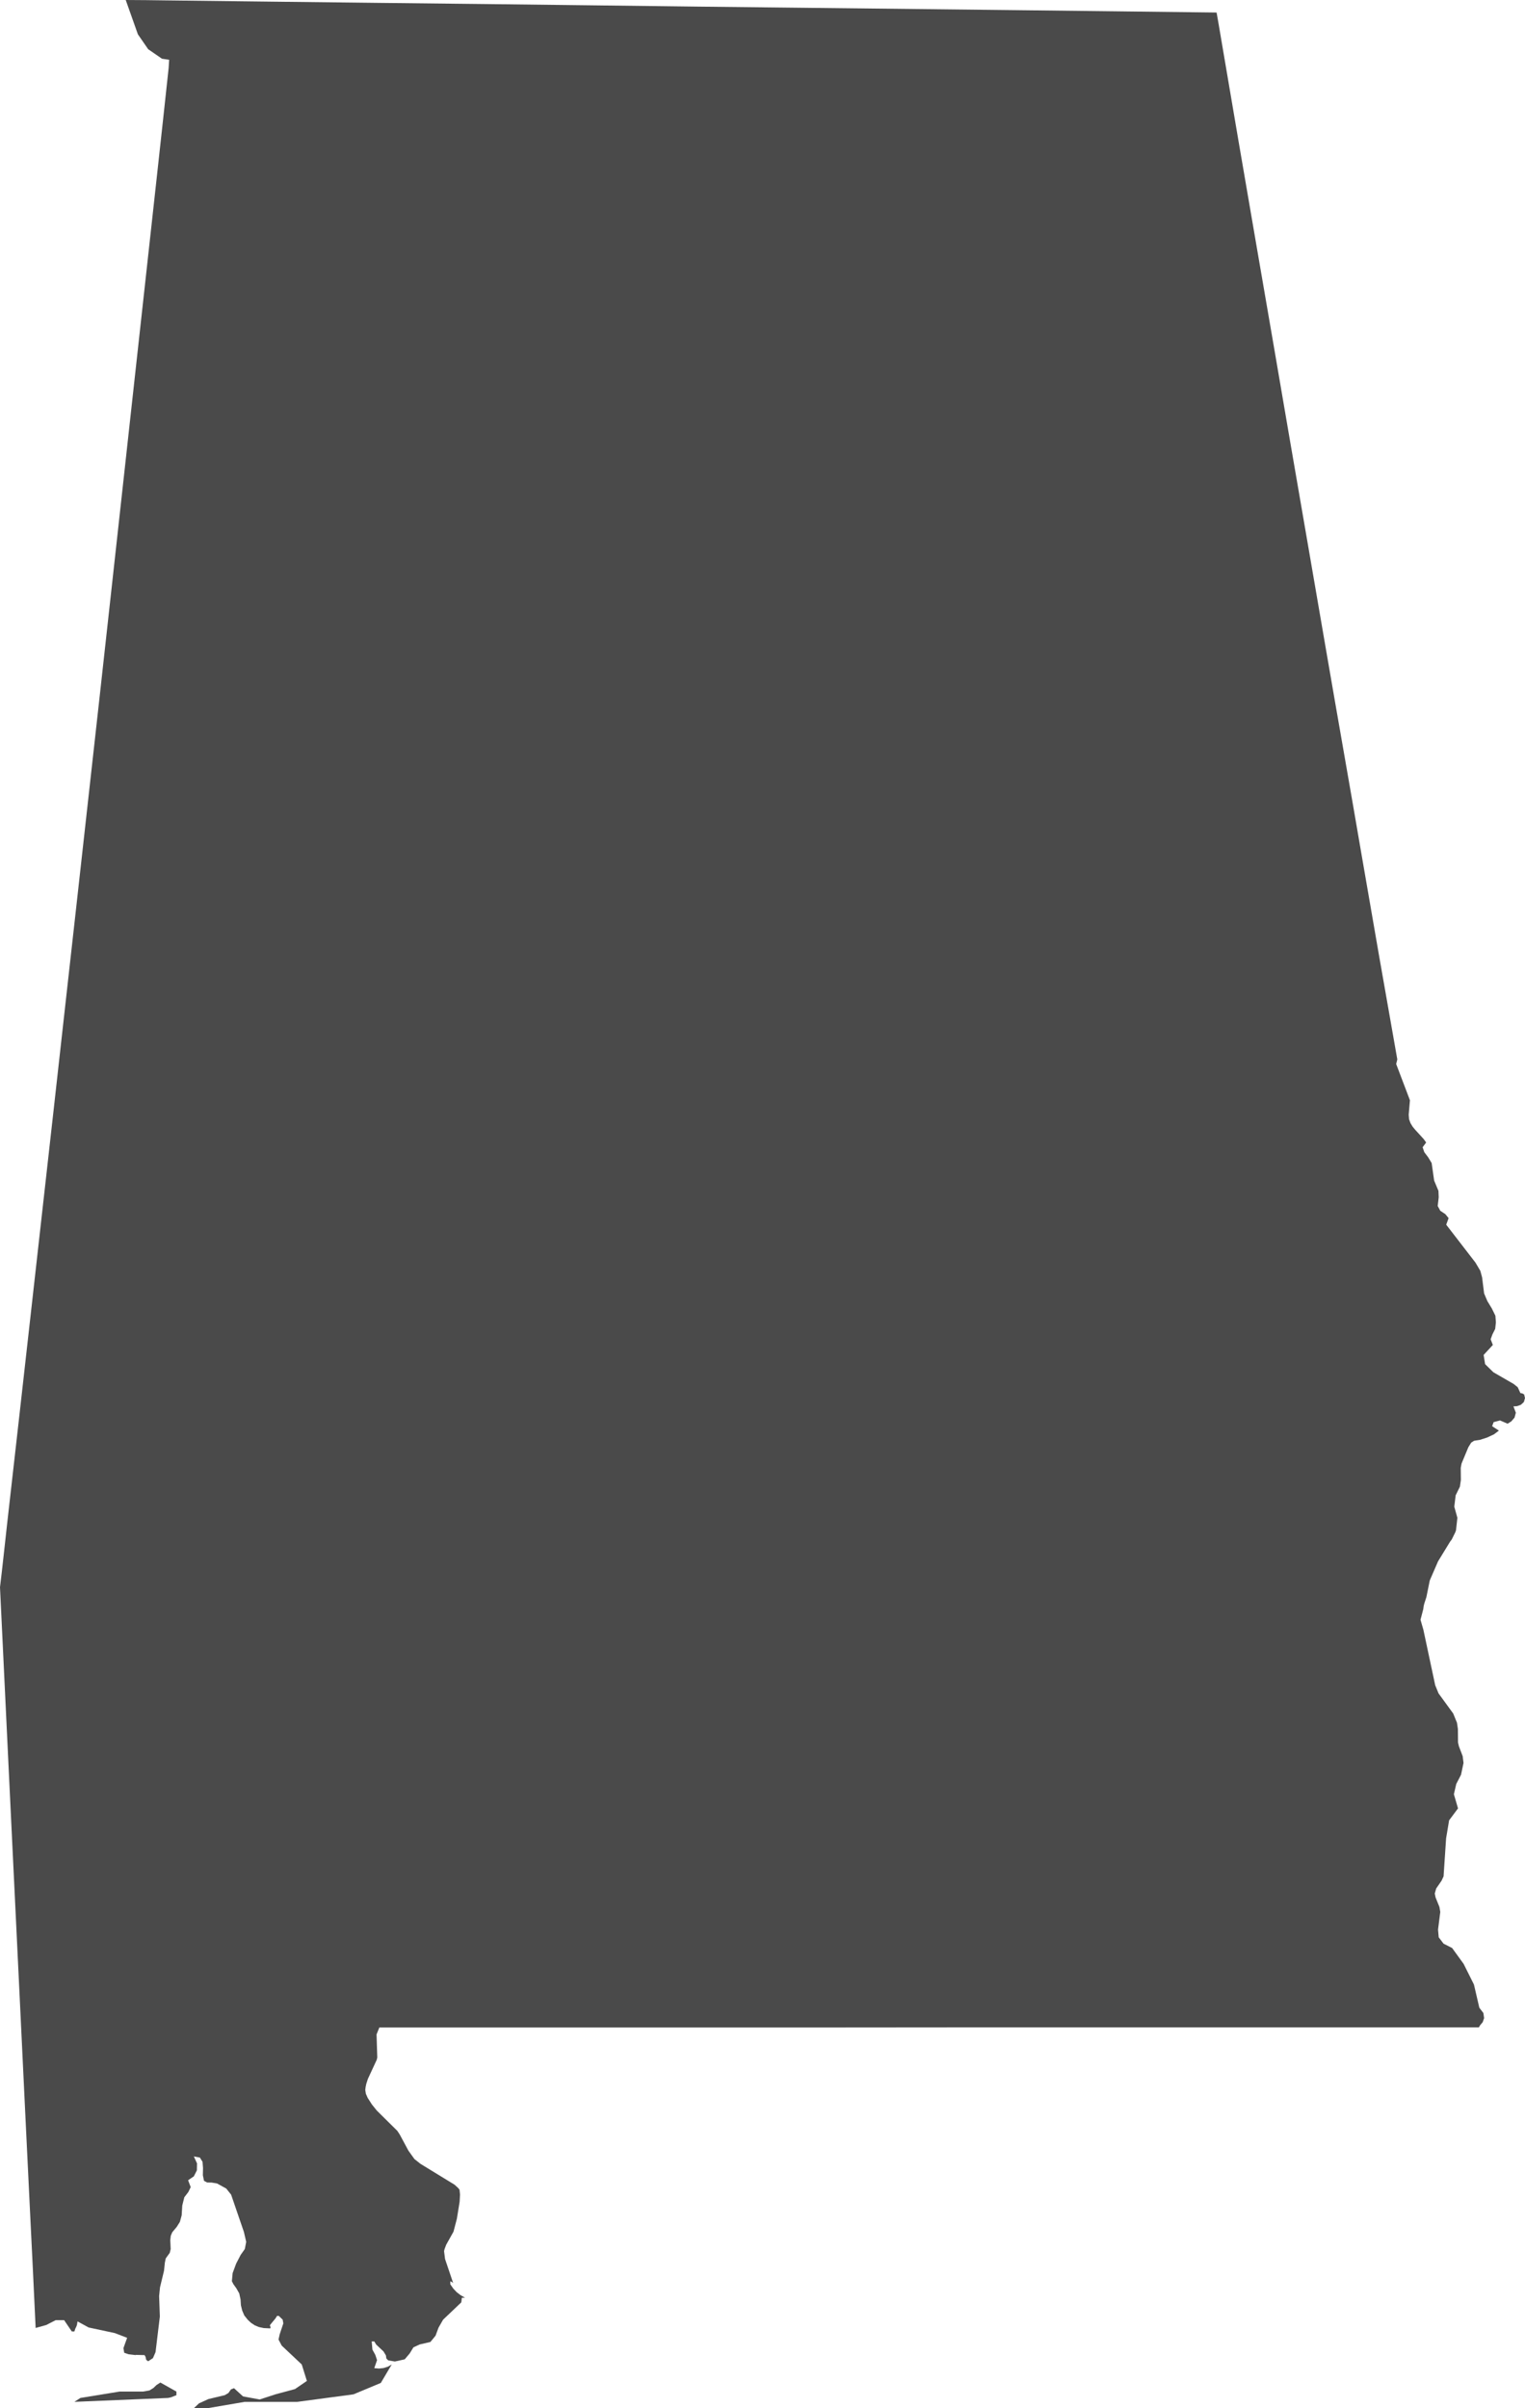 <?xml version="1.0" encoding="UTF-8" standalone="no"?>
<svg width="38px" height="60px" viewBox="0 0 38 60" version="1.1" xmlns="http://www.w3.org/2000/svg" xmlns:xlink="http://www.w3.org/1999/xlink">
    <!-- Generator: Sketch 46.2 (44496) - http://www.bohemiancoding.com/sketch -->
    <title>Fill 1</title>
    <desc>Created with Sketch.</desc>
    <defs></defs>
    <g id="Page-1" stroke="none" stroke-width="1" fill="none" fill-rule="evenodd">
        <g id="The-50-States" transform="translate(-173, -275)" fill="#4A4A4A">
            <g id="Alabama" transform="translate(122, 238)">
                <g id="Page-1" transform="translate(51, 37)">
                    <path d="M3.899,59.423 L3.824,59.495 L3.724,59.557 L3.564,59.585 L2.98,59.585 L2.004,59.744 L1.854,59.841 L4.187,59.744 L4.258,59.729 L4.396,59.675 L4.396,59.585 L3.996,59.36 L3.899,59.423 M37.978,34.741 L37.931,34.716 L37.885,34.707 L37.819,34.563 L37.719,34.482 L37.212,34.189 L37.006,33.987 L36.969,33.758 L37.199,33.509 L37.144,33.368 L37.188,33.247 L37.257,33.109 L37.275,32.946 L37.262,32.78 L37.172,32.597 L37.063,32.418 L36.981,32.225 L36.931,31.826 L36.887,31.663 L36.766,31.458 L36.037,30.513 L36.096,30.349 L36.015,30.25 L35.889,30.166 L35.825,30.047 L35.85,29.829 L35.843,29.669 L35.736,29.413 L35.674,28.977 L35.587,28.833 L35.49,28.705 L35.449,28.583 L35.537,28.465 L35.477,28.381 L35.264,28.148 L35.199,28.069 L35.146,27.981 L35.111,27.884 L35.102,27.772 L35.133,27.413 L34.79,26.51 L34.818,26.395 C34.517,24.694 34.219,22.993 33.927,21.291 C33.641,19.615 33.343,17.941 33.055,16.265 C32.754,14.509 32.449,12.753 32.147,10.997 C31.866,9.356 31.585,7.714 31.301,6.074 C31.005,4.361 30.713,2.647 30.422,0.932 C30.386,0.725 30.354,0.518 30.315,0.312 C28.622,0.293 26.93,0.27 25.238,0.252 C23.506,0.233 21.775,0.213 20.043,0.194 C18.286,0.175 16.528,0.156 14.77,0.133 C13,0.11 11.229,0.092 9.458,0.072 C7.688,0.051 5.917,0.033 4.146,0.01 C3.808,0.006 3.471,0 3.133,0 C3.233,0.285 3.335,0.57 3.436,0.855 L3.692,1.226 L4.036,1.463 L4.215,1.489 L4.202,1.695 C4.02,3.401 3.83,5.107 3.643,6.814 C3.449,8.587 3.254,10.36 3.058,12.134 C2.866,13.87 2.677,15.608 2.484,17.345 C2.291,19.075 2.099,20.805 1.907,22.535 C1.716,24.257 1.521,25.978 1.331,27.7 C1.15,29.33 0.964,30.96 0.783,32.59 C0.585,34.378 0.38,36.165 0.179,37.952 C0.119,38.483 0.065,39.015 0,39.545 C0.083,41.253 0.163,42.961 0.245,44.669 C0.331,46.431 0.415,48.193 0.5,49.955 C0.583,51.682 0.665,53.409 0.75,55.136 C0.798,56.091 0.844,57.045 0.888,58 L1.151,57.927 L1.388,57.806 L1.598,57.806 L1.789,58.087 L1.854,58.087 L1.876,58.018 L1.897,57.977 L1.917,57.927 L1.932,57.837 L2.208,57.988 L2.861,58.128 L3.168,58.246 L3.076,58.502 L3.095,58.618 L3.202,58.655 L3.38,58.677 L3.383,58.671 L3.602,58.677 L3.627,58.72 L3.643,58.795 L3.692,58.83 L3.811,58.752 L3.876,58.602 L3.983,57.716 L3.965,57.204 L3.987,56.989 L4.087,56.574 L4.108,56.373 L4.13,56.267 L4.23,56.129 L4.253,56.034 L4.243,55.811 L4.256,55.702 L4.293,55.615 L4.405,55.481 L4.483,55.356 L4.527,55.194 L4.542,54.948 L4.593,54.744 L4.693,54.613 L4.752,54.491 L4.687,54.32 L4.83,54.223 L4.906,54.073 L4.909,53.899 L4.83,53.727 L4.981,53.755 L5.047,53.861 L5.059,54.017 L5.055,54.196 L5.084,54.335 L5.162,54.376 L5.275,54.378 L5.409,54.401 L5.637,54.526 L5.759,54.679 L6.078,55.609 L6.135,55.856 L6.1,56.034 L5.997,56.18 L5.884,56.398 L5.797,56.633 L5.778,56.835 L5.816,56.91 L5.89,57.013 L5.962,57.141 L5.994,57.291 L6.003,57.435 L6.035,57.566 L6.087,57.688 L6.171,57.794 L6.253,57.871 L6.347,57.934 L6.45,57.977 L6.572,58.003 L6.732,58.011 L6.743,57.99 L6.725,57.931 L6.866,57.76 L6.903,57.7 L6.947,57.7 L7.044,57.794 L7.06,57.886 L6.969,58.159 L6.941,58.29 L7.02,58.44 L7.519,58.91 L7.647,59.32 L7.35,59.523 L6.863,59.654 L6.472,59.782 L6.056,59.706 L5.831,59.501 L5.754,59.532 L5.691,59.622 L5.599,59.675 L5.193,59.772 L4.958,59.879 L4.83,60 L5.169,60 L6.1,59.841 L7.41,59.841 L8.808,59.654 L9.489,59.37 L9.761,58.91 L9.668,58.964 L9.558,58.999 L9.445,59.011 L9.326,59.002 L9.395,58.802 L9.352,58.671 L9.28,58.54 L9.262,58.336 L9.326,58.336 L9.374,58.414 L9.558,58.587 L9.617,58.686 L9.627,58.761 L9.674,58.808 L9.839,58.836 L10.084,58.782 L10.208,58.636 L10.302,58.483 L10.458,58.411 L10.725,58.349 L10.853,58.193 L10.927,57.993 L11.041,57.794 L11.494,57.363 L11.509,57.248 L11.588,57.248 L11.471,57.179 L11.378,57.107 L11.296,57.02 L11.221,56.913 L11.221,56.835 L11.296,56.879 L11.287,56.867 L11.09,56.283 L11.065,56.086 L11.078,56.034 L11.118,55.927 L11.3,55.602 L11.384,55.281 L11.453,54.856 L11.463,54.675 L11.45,54.554 L11.412,54.509 L11.328,54.432 L10.477,53.911 L10.327,53.792 L10.177,53.583 L9.959,53.178 L9.899,53.088 L9.389,52.584 L9.267,52.432 L9.161,52.266 L9.117,52.166 L9.102,52.07 L9.111,51.995 L9.127,51.919 L9.167,51.795 L9.387,51.32 L9.401,51.262 L9.383,50.687 L9.452,50.515 L14.699,50.515 L20.025,50.515 C21.278,50.515 22.532,50.512 23.785,50.512 L31.077,50.512 L36.62,50.512 L36.85,50.512 L36.881,50.459 L36.946,50.382 L36.981,50.281 L36.963,50.154 L36.862,50.022 L36.728,49.445 L36.471,48.93 L36.184,48.534 L35.971,48.426 L35.85,48.267 L35.833,48.075 L35.889,47.635 L35.868,47.512 L35.771,47.272 L35.752,47.176 L35.787,47.051 L35.921,46.857 L35.971,46.749 L36.034,45.802 L36.109,45.353 L36.331,45.055 L36.228,44.703 L36.287,44.447 L36.406,44.217 L36.468,43.923 L36.447,43.754 L36.353,43.508 L36.331,43.414 L36.328,43.077 L36.305,42.922 L36.211,42.691 L35.846,42.191 L35.762,41.985 L35.468,40.605 L35.396,40.356 L35.465,40.091 L35.475,40.016 L35.49,39.954 L35.543,39.791 L35.627,39.376 L35.833,38.901 L36.131,38.414 L36.175,38.355 L36.265,38.172 L36.281,38.125 L36.315,37.815 L36.238,37.538 L36.272,37.256 L36.378,37.039 L36.402,36.875 L36.399,36.57 L36.419,36.464 L36.588,36.058 L36.659,35.943 L36.731,35.896 L36.875,35.874 L37.05,35.818 L37.225,35.737 L37.35,35.643 L37.181,35.533 L37.219,35.431 L37.378,35.39 L37.566,35.471 L37.66,35.412 L37.74,35.318 L37.772,35.197 L37.712,35.04 L37.803,35.034 L37.898,34.999 L37.972,34.931 L38,34.832 L37.978,34.741" id="Fill-1"></path>
                </g>
            </g>
        </g>
    </g>
</svg>